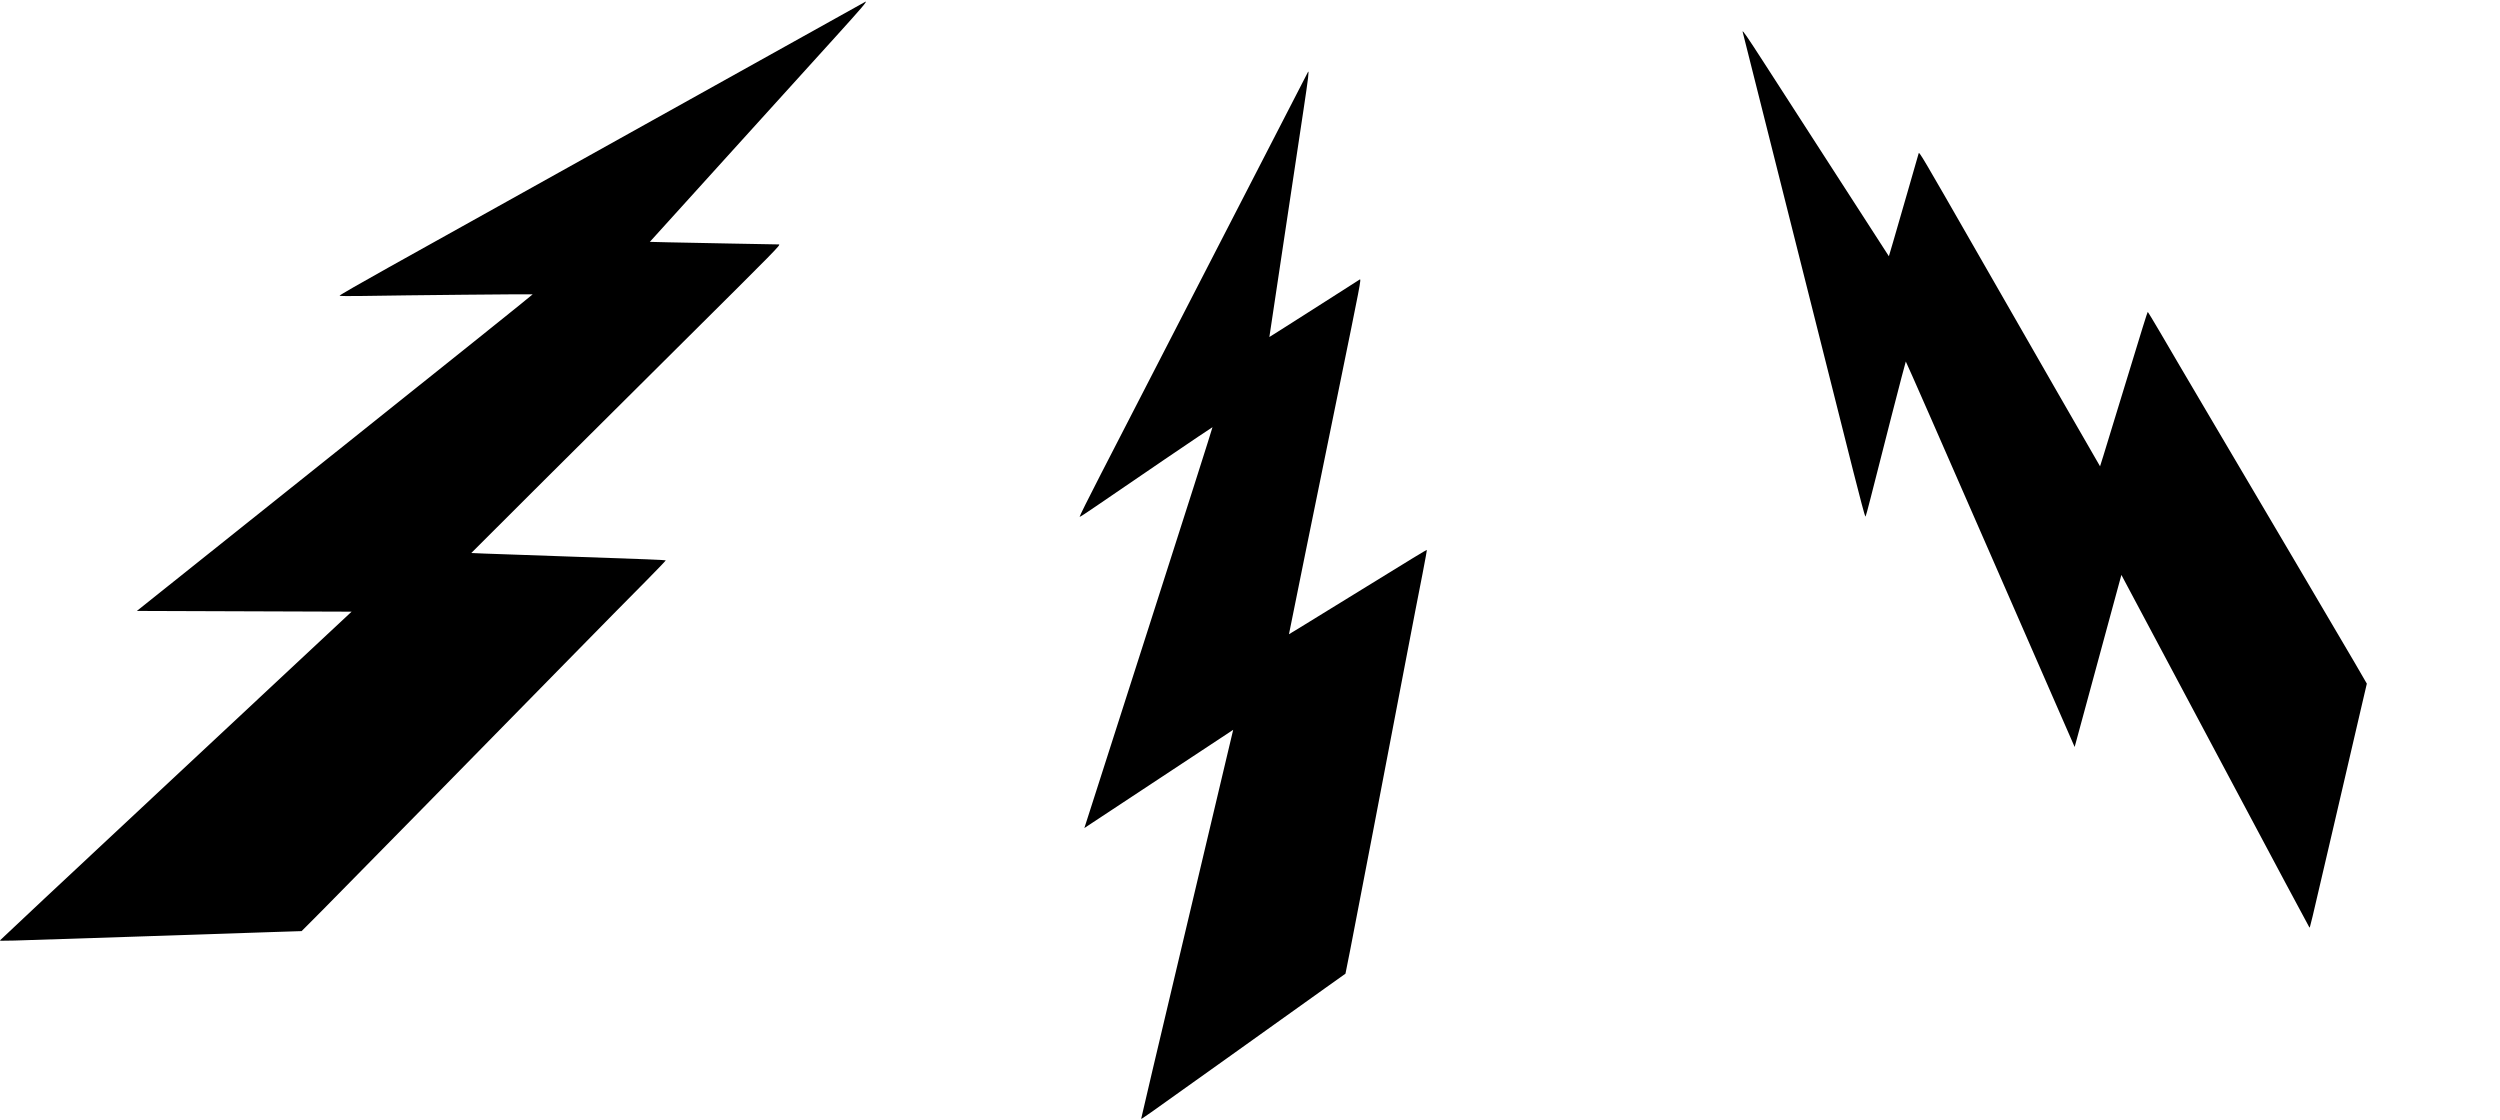 <svg width="384" height="172" viewBox="0 0 384 172" fill="none" xmlns="http://www.w3.org/2000/svg">
<path d="M19.442 143.91C29.174 143.583 39.211 143.245 41.737 143.166L46.327 143.019L49.473 139.862C51.199 138.114 58.224 130.986 65.07 124.006C71.915 117.025 81.704 107.056 86.812 101.846C91.921 96.636 97.503 90.963 99.217 89.249C100.92 87.524 102.296 86.092 102.262 86.069C102.206 86.013 98.642 85.866 89.248 85.55C85.651 85.426 81.332 85.28 79.662 85.212C77.982 85.156 75.67 85.077 74.498 85.032C73.336 84.987 72.389 84.953 72.389 84.942C72.389 84.908 91.368 66.007 104.912 52.553C119.415 38.141 119.99 37.566 119.629 37.543C119.415 37.532 116.077 37.464 112.197 37.408C108.318 37.34 103.954 37.25 102.488 37.216L99.815 37.149L111.78 23.932C118.366 16.669 125.831 8.414 128.391 5.595C132.417 1.152 133.263 0.148 132.936 0.261C132.902 0.272 118.107 8.516 100.063 18.575C82.019 28.634 63.841 38.761 59.679 41.084C55.507 43.407 52.123 45.358 52.157 45.415C52.191 45.483 53.635 45.494 55.732 45.46C62.408 45.347 81.771 45.155 81.817 45.212C81.85 45.246 68.182 56.196 51.447 69.548L21.021 93.839L37.52 93.896L54.007 93.952L50.308 97.403C48.278 99.297 36.144 110.631 23.333 122.596C10.522 134.55 0.023 144.384 0.011 144.429C-0.045 144.564 -0.552 144.575 19.442 143.91Z" fill="black"/>
<path d="M188.485 162.532C195.064 157.831 201.848 152.983 203.558 151.767L206.664 149.556L207.388 145.926C207.777 143.925 209.358 135.767 210.882 127.793C212.406 119.82 214.591 108.427 215.728 102.476C216.865 96.526 218.117 90.037 218.514 88.064C218.898 86.088 219.191 84.466 219.157 84.466C219.092 84.452 216.561 85.989 209.921 90.09C207.376 91.658 204.323 93.542 203.137 94.263C201.95 94.996 200.315 96.004 199.483 96.512C198.66 97.015 197.989 97.427 197.984 97.419C197.968 97.396 202.402 75.602 205.581 60.074C208.983 43.442 209.116 42.78 208.856 42.93C208.703 43.021 206.364 44.509 203.656 46.253C200.942 47.99 197.883 49.934 196.854 50.584L194.975 51.766L197.172 37.127C198.387 29.078 199.753 19.939 200.227 16.812C200.968 11.889 201.092 10.807 200.917 11.035C200.899 11.058 194.459 23.56 186.608 38.81C178.757 54.06 170.843 69.419 169.034 72.939C167.217 76.463 165.775 79.368 165.824 79.391C165.879 79.422 166.882 78.766 168.317 77.779C172.881 74.632 186.181 65.597 186.238 65.616C186.277 65.623 181.86 79.478 176.428 96.403L166.558 127.186L177.991 119.64L189.417 112.1L188.446 116.186C187.913 118.429 184.734 131.844 181.377 146.006C178.015 160.161 175.276 171.787 175.289 171.823C175.312 171.943 174.967 172.184 188.485 162.532Z" fill="black"/>
<path d="M358.483 126.762C360.313 118.887 362.198 110.764 362.678 108.721L363.546 105.009L361.69 101.807C360.659 100.047 356.453 92.881 352.325 85.891C348.198 78.901 342.306 68.908 339.225 63.691C336.145 58.475 332.795 52.779 331.789 51.036C330.771 49.299 329.918 47.888 329.892 47.91C329.835 47.943 328.952 50.77 326.68 58.236C325.807 61.094 324.761 64.527 324.348 65.851C323.942 67.186 323.382 69.024 323.094 69.955C322.808 70.876 322.577 71.629 322.568 71.626C322.541 71.619 311.461 52.336 303.582 38.582C295.14 23.854 294.802 23.269 294.706 23.554C294.651 23.723 293.88 26.386 293.001 29.485C292.113 32.582 291.103 36.062 290.761 37.231L290.132 39.36L282.103 26.924C277.694 20.081 272.678 12.32 270.967 9.661C268.268 5.477 267.645 4.583 267.665 4.869C267.667 4.899 271.099 18.537 275.289 35.17C279.479 51.802 283.694 68.558 284.663 72.395C285.63 76.24 286.468 79.373 286.52 79.358C286.582 79.345 286.901 78.19 287.324 76.501C288.669 71.122 292.676 55.552 292.731 55.528C292.765 55.508 298.61 68.823 305.722 85.114L318.666 114.736L322.256 101.516L325.845 88.305L327.817 92.013C328.901 94.049 335.383 106.216 342.226 119.062C349.06 131.905 354.69 142.438 354.724 142.457C354.82 142.531 354.72 142.941 358.483 126.762Z" fill="black"/>
</svg>

